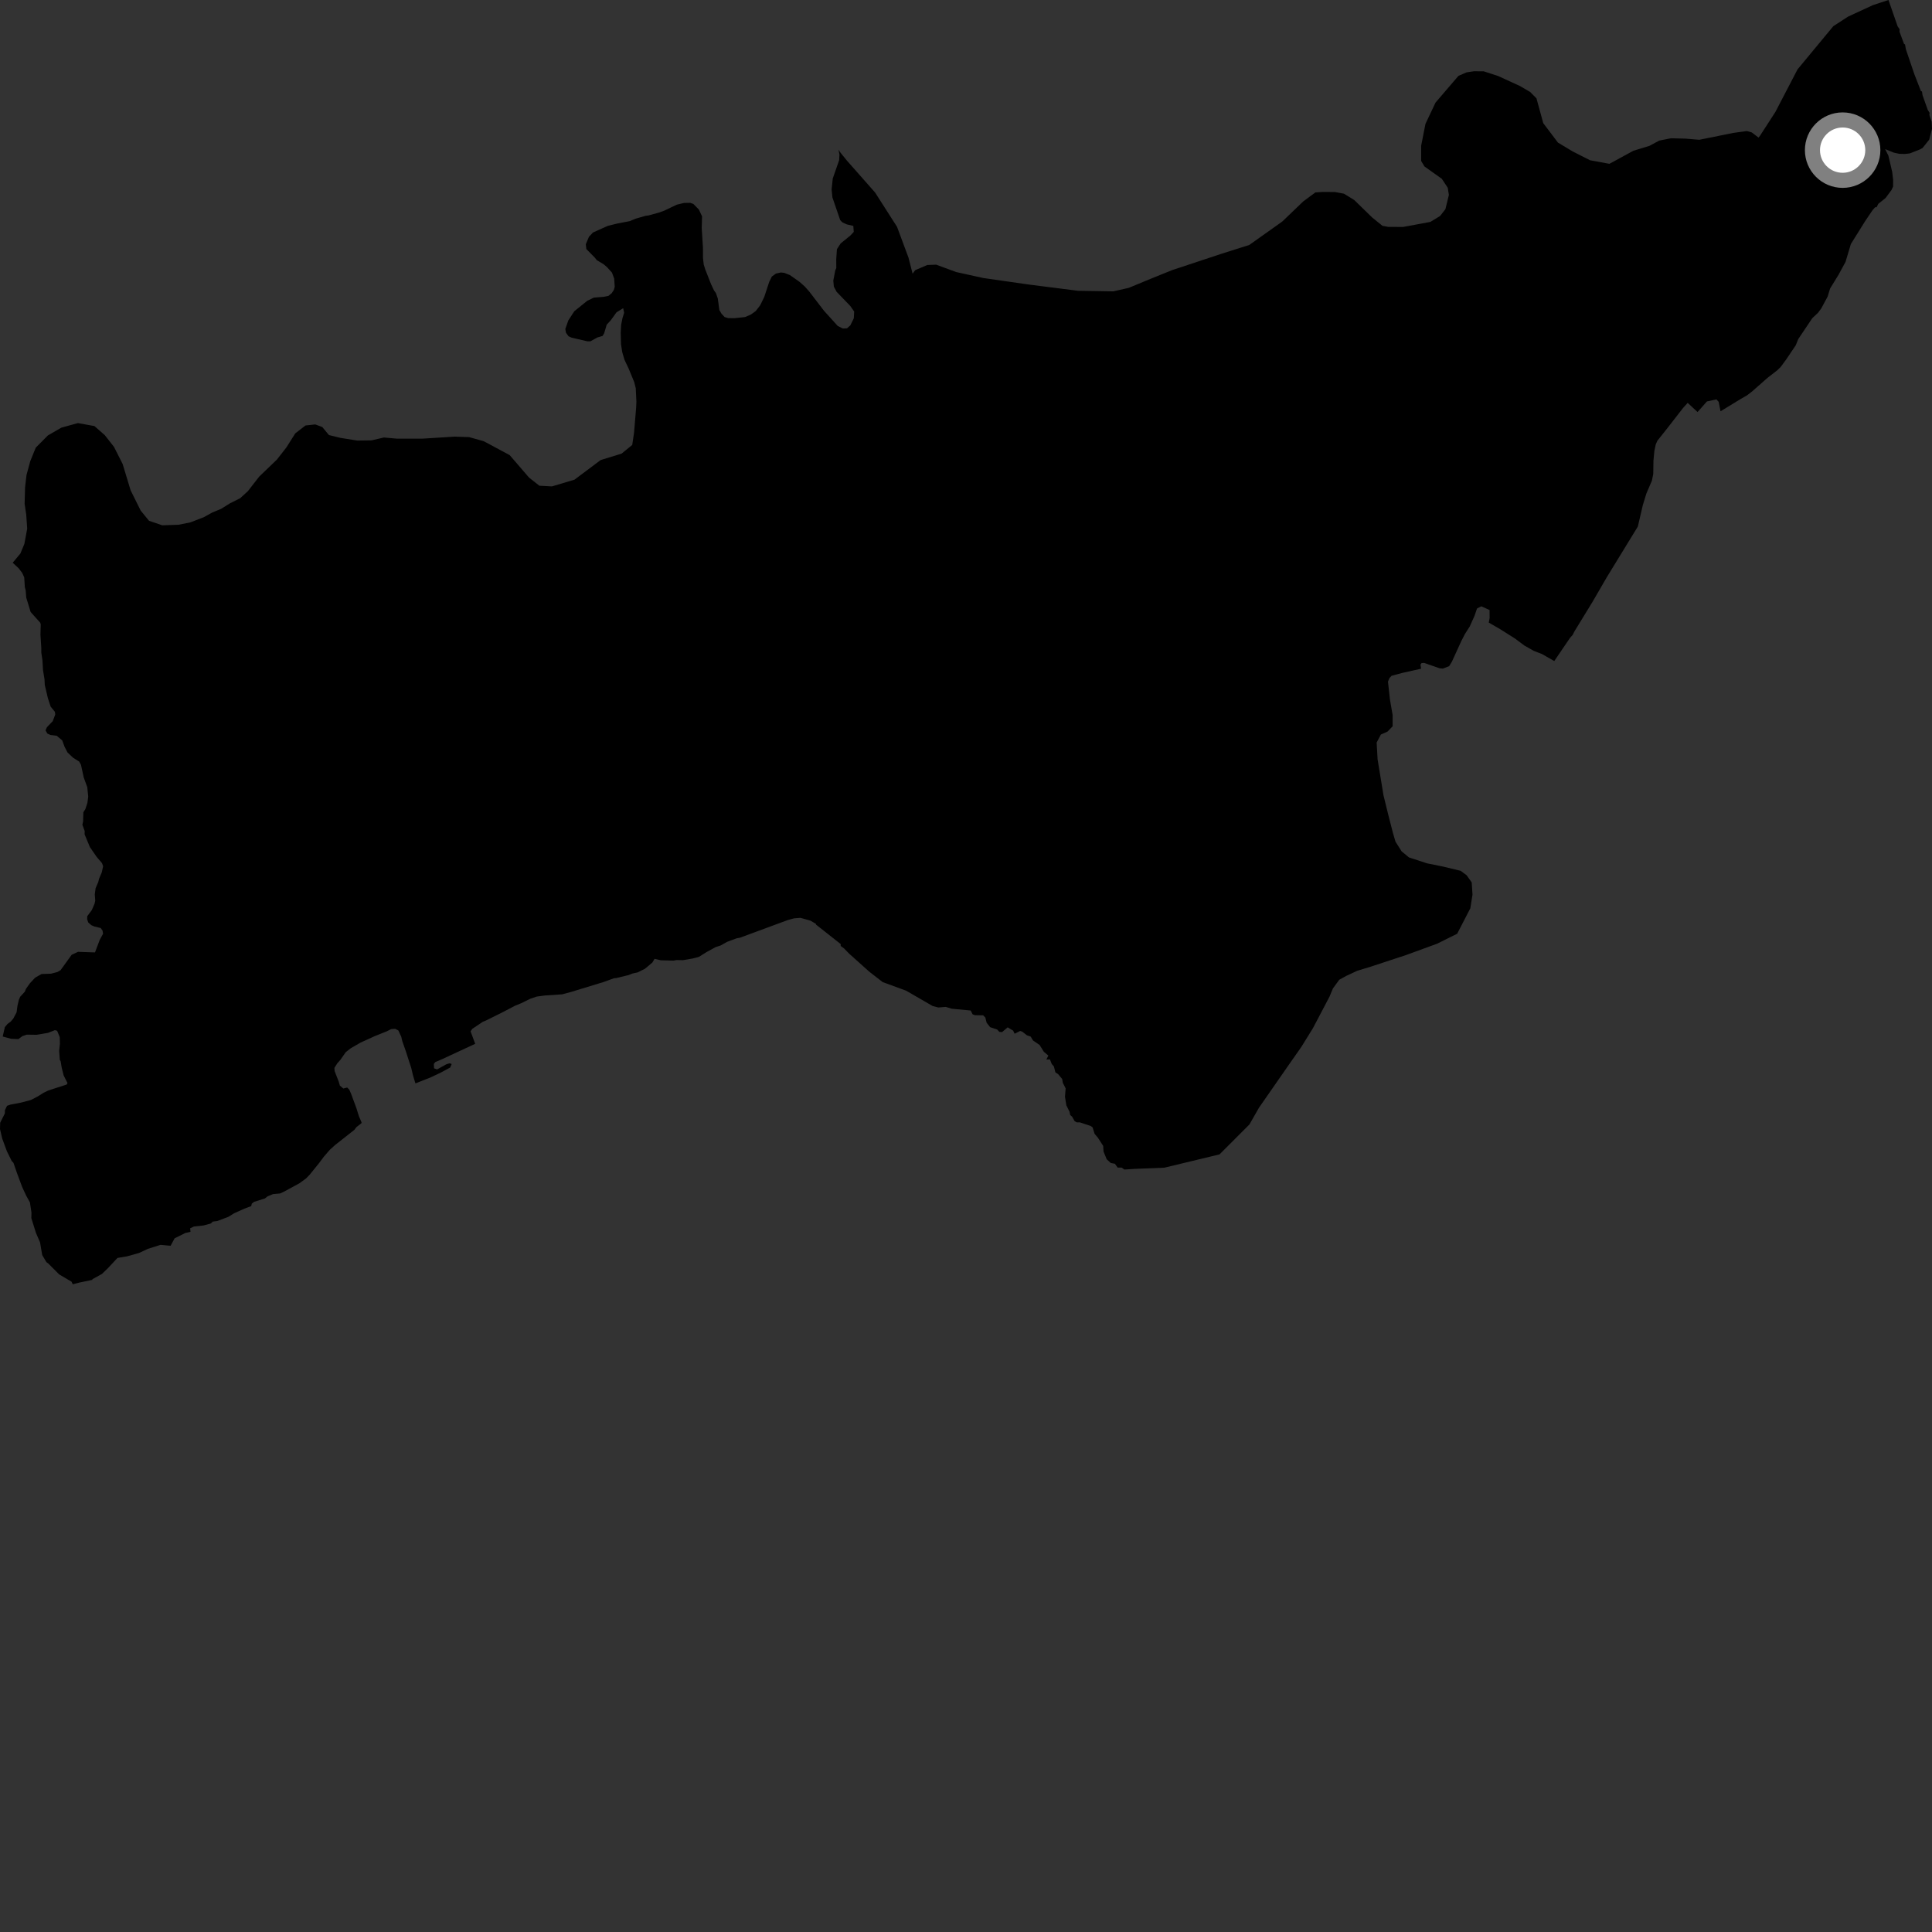 <?xml version="1.0" encoding="utf-8" ?>
<svg baseProfile="full" height="1024" version="1.1" width="1024" xmlns="http://www.w3.org/2000/svg" xmlns:ev="http://www.w3.org/2001/xml-events" xmlns:xlink="http://www.w3.org/1999/xlink"><rect width="100%" height="100%" fill="#333333" stroke="none"/><defs /><polygon fill="black" points="1023.818,64.545 1022.623,60.928 1022.727,59.793 1021.746,58.231 1019.008,50.532 1018.676,48.474 1018.136,48.283 1014.621,39.253 1010.132,26.033 1009.721,23.569 1009.166,23.267 1006.748,16.725 1006.855,15.512 1005.78,13.959 1000.943,0.0 992.703,2.715 979.512,8.807 971.687,13.887 952.746,36.753 940.98,59.357 932.781,72.039 932.057,72.927 928.429,70.172 925.846,69.455 918.746,70.435 900.657,74.082 893.18,73.468 885.638,73.284 879.416,74.521 874.236,77.306 865.722,79.911 853.019,86.829 842.755,84.936 833.547,80.263 825.75,75.58 817.956,65.269 814.357,52.124 811.041,48.773 805.579,45.578 794.042,40.29 786.402,37.8 781.189,37.766 777.306,38.356 773.013,40.205 760.859,54.373 755.533,65.628 753.245,77.22 753.244,85.308 754.981,88.213 764.192,94.763 767.343,99.546 767.941,103.318 766.092,110.867 763.295,114.457 758.13,117.616 743.695,120.287 735.794,120.251 732.744,119.695 727.3,115.294 717.771,106.015 712.327,102.661 707.531,101.769 700.932,101.74 697.18,101.996 690.692,106.797 679.628,117.419 662.135,129.84 647.564,134.454 621.163,143.198 609.707,147.837 598.279,152.568 590.082,154.424 571.396,154.128 545.205,150.798 521.177,147.357 506.825,144.195 496.16,140.276 491.48,140.456 485.081,143.198 483.698,145.052 481.513,136.544 475.448,120.223 463.833,102.067 448.763,84.987 445.253,80.629 444.429,79.3 444.938,81.906 444.78,84.844 441.379,94.613 440.773,100.417 441.199,104.646 445.322,116.665 446.494,117.863 448.832,118.936 452.267,119.73 452.516,122.91 450.757,124.802 445.561,129.025 443.582,132.09 443.227,137.355 443.252,142.091 442.718,143.259 441.669,148.724 441.957,151.921 443.411,154.656 450.656,162.164 452.728,165.107 452.539,168.698 450.7,172.436 448.911,174.027 446.726,174.119 444.024,172.772 436.739,164.722 428.869,154.46 426.533,151.841 423.689,149.324 418.676,145.798 415.707,144.627 413.886,144.418 411.273,144.991 409.091,146.568 407.704,149.397 405.064,157.41 402.887,161.841 400.575,164.844 398.073,166.66 394.947,168.034 389.272,168.65 385.911,168.609 384.062,168.033 382.403,166.271 381.267,164.313 380.443,158.188 379.438,155.333 378.443,153.941 376.861,150.585 373.817,142.852 372.996,140.223 372.597,136.782 372.578,131.312 371.928,120.873 372.105,114.654 370.401,111.044 367.49,108.092 365.826,107.51 362.562,107.565 358.717,108.476 351.998,111.69 349.228,112.67 343.828,114.168 342.327,114.352 336.865,115.904 333.782,117.207 327.147,118.478 322.149,119.71 314.288,123.234 312.161,125.508 310.493,129.441 310.771,131.99 315.251,136.538 316.306,137.873 320.027,140.118 321.869,141.733 324.371,144.514 325.526,147.674 325.813,152 325.386,153.615 324.235,155.384 322.471,156.832 319.97,157.324 314.726,157.75 311.224,159.454 304.383,164.969 301.23,169.821 299.631,174.363 299.978,176.358 301.329,178.217 302.959,178.965 311.356,180.911 312.922,180.902 316.617,178.862 319.34,178.074 320.215,176.653 321.573,172.067 323.614,169.889 326.77,165.533 330.308,163.363 330.8,165.826 329.951,168.509 329.223,172.141 328.991,176.352 329.147,182.481 329.822,186.738 330.972,190.653 333.189,195.33 336.194,202.631 336.967,205.782 337.306,212.845 337.181,215.936 336.051,229.383 335.097,235.826 329.447,240.431 318.341,243.849 304.482,254.241 292.549,257.797 285.883,257.448 280.421,253.148 270.148,241.228 256.409,233.856 248.663,231.683 241.046,231.422 224.238,232.475 210.308,232.496 203.479,231.883 196.95,233.4 189.31,233.508 180.348,232.06 174.357,230.592 170.818,226.333 167.097,224.953 161.916,225.513 156.506,229.696 151.783,237.161 146.748,243.613 137.393,252.596 131.372,260.336 127.291,264.068 121.943,266.741 117.203,269.7 112.486,271.649 108.034,274.121 100.924,276.863 94.674,278.125 85.993,278.423 78.993,276.037 74.556,270.603 69.235,259.887 65.007,245.943 60.427,236.876 55.573,230.678 50.057,225.827 41.282,224.243 32.519,226.671 25.381,230.788 18.946,237.279 16.056,244.38 14.045,251.775 13.289,258.262 13.048,267.016 13.902,272.815 14.418,280.216 12.907,288.3 10.808,293.366 6.74,298.261 9.921,301.231 11.765,303.661 12.834,305.997 13.171,311.287 13.601,312.854 13.898,316.709 16.233,324.362 21.32,330.049 21.591,330.942 21.438,336.413 21.887,343.386 21.89,345.881 22.502,350.003 22.794,355.178 23.591,360.043 23.736,363.061 25.354,369.936 26.839,374.519 29.107,377.285 29.28,378.715 27.941,382.25 24.854,385.456 24.138,387.11 25.09,388.797 26.742,389.546 30.043,389.957 32.971,392.419 34.206,395.769 35.777,398.809 38.713,401.598 41.979,403.658 42.929,405.395 44.398,412.143 46.244,417.167 46.765,422.19 46.323,425.558 45.234,428.87 44.186,430.492 44.04,435.455 43.658,437.115 44.894,440.507 44.834,442.194 47.641,448.956 51.163,454.078 54.058,457.471 54.666,459.146 53.911,462.464 52.479,465.806 52.097,467.451 50.687,470.717 50.235,474.052 50.48,477.396 50.099,479.042 48.656,482.377 46.235,485.607 46.196,487.294 46.804,488.984 48.424,490.367 50.089,491.089 53.381,491.874 54.345,493.243 54.63,494.906 52.866,498.15 50.344,504.807 41.359,504.49 37.984,506.054 32.098,514.215 30.404,515.202 27.045,516.073 22.038,516.246 18.65,518.157 15.904,521.098 13.818,524.003 13.112,525.661 10.7,528.293 9.995,529.921 9.23,533.209 8.798,536.548 7.04,539.863 5.667,541.482 3.953,542.741 2.577,544.39 1.429,549.377 5.881,550.576 9.74,550.749 11.873,549.171 14.178,548.388 19.409,548.46 25.448,547.446 29.091,545.999 30.284,546.327 31.664,549.7 31.764,553.161 31.356,556.976 31.694,561.703 32.151,562.552 32.719,565.947 33.751,570.027 35.773,574.05 35.341,574.831 25.643,577.964 23.139,579.172 20.097,581.077 16.413,583.001 11.179,584.397 5.562,585.467 3.728,586.089 2.611,588.446 2.572,590.133 0.098,595.073 0.0,598.408 1.178,603.466 3.644,610.166 6.174,615.307 7.132,616.316 8.986,621.692 11.759,629.158 13.953,633.859 15.857,637.281 16.68,642.661 16.614,645.647 19.043,653.434 21.235,658.485 22.365,665.197 24.583,668.936 25.57,669.663 31.381,675.476 37.931,679.334 38.552,680.703 41.917,679.823 48.937,678.351 48.949,678.022 54.032,675.213 57.104,672.253 62.271,666.732 67.285,665.894 73.659,664.12 78.394,661.91 85.104,659.79 90.415,660.288 92.547,656.34 98.278,653.478 100.964,652.894 100.796,651.006 102.793,650.077 107.856,649.525 111.691,648.496 112.79,647.464 115.15,647.169 121.031,644.953 124.042,643.081 129.537,640.611 133.138,639.273 133.479,637.93 134.685,636.996 140.451,635.189 141.826,634.084 144.763,632.886 148.439,632.565 150.487,631.622 158.777,627.116 162.142,624.649 164.072,622.703 169.001,616.612 171.676,613.044 174.818,609.406 177.609,606.886 187.861,598.802 188.901,597.396 191.521,595.39 191.631,594.865 190.206,591.557 188.959,587.513 186.126,579.828 185.122,577.519 184.016,576.411 181.973,576.932 180.143,575.406 179.518,573.253 177.351,567.687 177.249,565.986 178.778,563.58 180.453,561.691 183.233,557.699 185.916,555.588 191.102,552.594 198.618,549.181 205.134,546.56 207.288,545.456 209.429,545.295 211.12,546.144 212.685,549.5 213.223,551.814 215.012,556.923 217.968,566.045 218.968,570.244 220.189,574.228 228.431,570.966 233.627,568.486 238.596,565.822 239.398,563.968 238.308,563.568 236.57,564.091 231.679,566.805 230.05,566.229 229.947,563.924 230.688,562.936 234.087,561.491 251.87,553.241 249.412,546.641 250.277,545.35 255.962,541.53 257.358,540.992 265.952,536.736 272.999,533.053 276.316,531.697 281.09,529.359 284.407,528.217 288.617,527.646 298.02,527.015 302.777,525.722 319.802,520.52 325.518,518.452 326.542,518.415 333.162,516.807 335.256,515.973 337.996,515.387 341.876,513.436 345.782,510.145 346.929,508.201 350.263,508.976 356.955,509.143 358.635,508.851 361.972,508.912 367.029,508.046 370.398,507.184 374.5,504.612 379.26,502.003 381.962,501.118 385.364,499.207 390.436,497.321 392.125,497.03 417.515,487.657 420.883,486.743 424.232,486.476 429.555,487.948 432.511,489.701 432.5,490.057 445.604,500.388 445.572,501.377 447.389,502.712 450.13,505.516 460.687,514.974 467.83,520.524 480.268,525.087 494.272,533.186 497.321,533.99 501.248,533.678 504.473,534.645 514.471,535.589 515.509,537.611 516.727,538.073 521.087,538.149 522.244,539.298 522.923,542.037 524.78,544.422 528.494,545.645 529.668,546.905 531.09,547.049 534.085,544.515 536.984,546.256 537.782,547.893 540.692,546.441 541.765,546.761 544.322,548.74 546.274,549.401 547.512,551.459 551.037,553.888 553.239,557.44 555.652,559.483 554.605,561.56 556.479,561.501 557.462,563.955 558.594,565.267 559.385,568.372 560.823,569.304 562.966,571.888 563.326,573.939 564.81,576.861 564.464,581.326 565.189,585.844 566.89,589.279 567.249,591.014 568.215,591.815 569.585,594.255 570.73,594.884 572.41,594.887 578.138,596.813 579.086,597.527 580.169,600.971 581.848,602.921 584.724,607.362 584.883,610.269 586.562,614.418 588.716,616.39 590.909,616.817 592.403,618.862 594.477,618.863 595.983,619.88 601.401,619.527 617.113,618.901 646.371,611.849 662.248,595.952 667.263,587.148 683.313,564.056 689.659,555.002 695.85,545.016 704.621,528.336 706.49,523.877 709.821,519.297 713.608,517.213 719.368,514.53 726.375,512.404 745.17,506.219 761.694,500.184 772.328,494.904 779.31,481.391 780.452,474.2 780.046,467.699 777.314,463.867 774.16,461.546 764.773,459.281 756.421,457.604 746.791,454.457 742.888,451.23 739.63,446.09 738.278,441.447 735.87,432.083 733.269,421.488 730.152,402.454 729.651,393.55 731.897,389.32 735.433,387.742 738.117,384.954 738.122,379.003 736.701,370.761 735.653,361.282 736.428,359.41 737.537,358.199 743.163,356.68 753.21,354.431 752.884,352.236 753.484,351.428 754.862,351.37 762.981,354.2 764.743,354.361 768.077,353.077 769.504,350.764 774.567,339.679 776.503,335.932 778.955,332.12 781.517,326.421 782.859,322.503 785.107,321.363 789.503,323.321 789.535,327.563 789.075,329.978 795.271,333.572 802.991,338.444 807.94,342.149 812.917,344.965 817.242,346.635 823.796,350.367 832.156,338.066 833.507,336.564 834.495,334.636 844.163,318.837 851.715,305.817 868.088,279.078 870.738,267.689 872.622,261.549 875.533,254.792 876.258,251.23 876.364,244.111 876.867,238.884 877.585,235.541 878.419,233.643 883.649,227.052 892.067,216.224 894.501,213.524 899.736,218.385 904.701,212.781 909.723,211.673 910.925,212.975 911.925,217.984 922.696,211.411 925.921,209.567 928.578,207.528 936.801,200.285 941.919,196.313 943.729,194.575 946.665,190.601 951.789,183.003 953.119,179.717 960.558,168.63 963.569,165.805 965.284,163.511 968.702,157.157 969.99,152.913 974.436,145.675 978.172,138.804 981,129.339 988.609,117.139 992.492,111.399 993.841,109.861 994.598,109.869 995.539,108.033 999.394,104.944 1002.559,100.687 1003.369,98.892 1003.405,95.297 1002.894,91.073 1000.88,82.471 999.156,79.028 1003.711,80.885 1006.658,81.525 1009.622,81.607 1012.305,81.294 1017.746,79.14 1019.029,78.402 1022.507,74.035 1024.0,68.302 1023.818,64.545" /><circle cx="976.635" cy="79.579" fill="rgb(100%,100%,100%)" r="16" stroke="grey" stroke-width="8" /></svg>